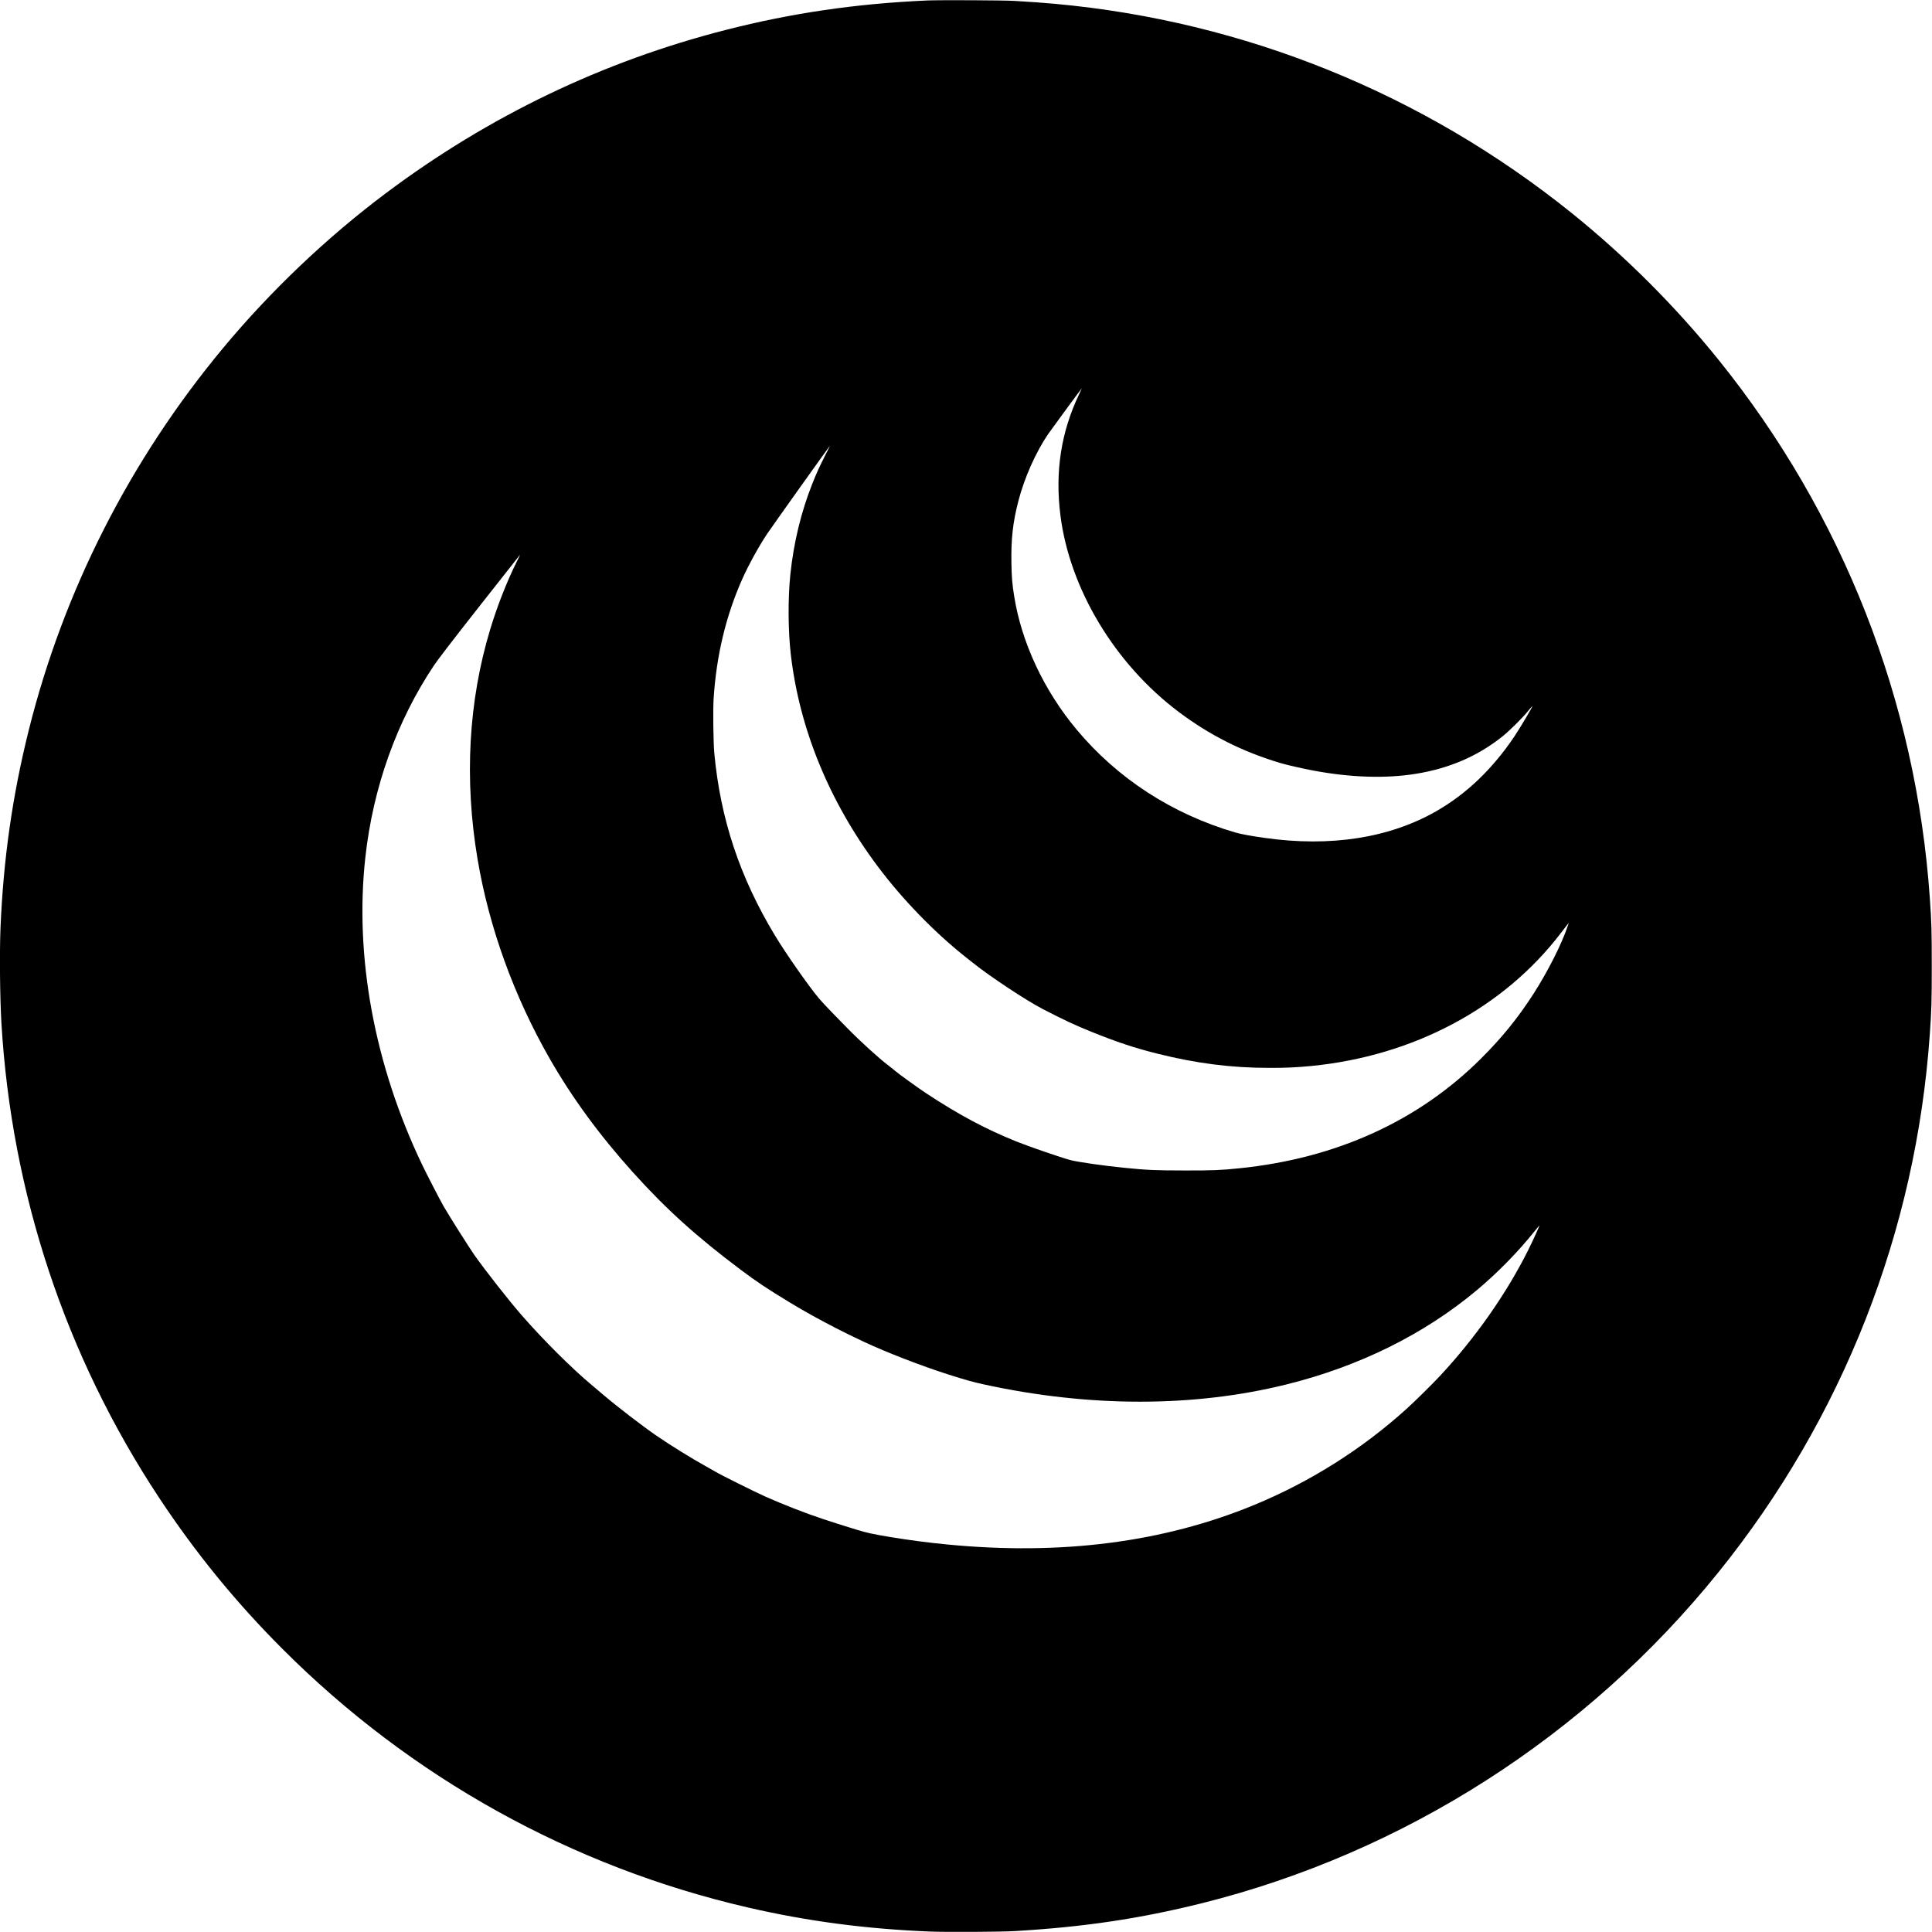 <?xml version="1.0" standalone="no"?>
<!DOCTYPE svg PUBLIC "-//W3C//DTD SVG 20010904//EN"
 "http://www.w3.org/TR/2001/REC-SVG-20010904/DTD/svg10.dtd">
<svg version="1.0" xmlns="http://www.w3.org/2000/svg" viewBox="0 0 4096 4096" preserveAspectRatio="xMidYMid meet">
    <g transform="translate(0,4096) scale(0.1,-0.1)" fill="#000000" stroke="none">
        <path d="M19660 40950 c-1507 -67 -2873 -266 -4275 -625 -2605 -666 -5018
        -1824 -7195 -3454 -1257 -941 -2454 -2079 -3463 -3293 -1968 -2368 -3378
        -5139 -4116 -8093 -349 -1397 -541 -2747 -601 -4215 -21 -514 -11 -1470 20
        -2000 215 -3612 1355 -7049 3334 -10050 778 -1178 1631 -2225 2631 -3225 2719
        -2720 6126 -4613 9860 -5475 1265 -293 2525 -458 3879 -511 341 -13 1482 -7
        1771 10 1472 86 2660 263 3980 592 4287 1072 8152 3548 10946 7014 2638 3271
        4191 7227 4483 11415 36 512 41 684 41 1440 0 756 -5 928 -41 1440 -292 4186
        -1843 8140 -4479 11411 -913 1133 -1971 2191 -3104 3104 -3152 2539 -6947
        4077 -10966 4444 -227 21 -528 43 -860 62 -237 14 -1582 20 -1845 9z m3215
        -8355 c-380 -798 -509 -1635 -394 -2555 195 -1560 1153 -3154 2507 -4172 659
        -495 1352 -844 2151 -1083 143 -43 454 -114 697 -160 793 -150 1542 -174 2184
        -70 710 116 1311 375 1829 789 150 119 423 389 545 539 48 59 90 107 93 107
        15 0 -255 -455 -382 -645 -465 -691 -1017 -1219 -1660 -1586 -993 -567 -2243
        -761 -3635 -563 -279 39 -512 82 -622 115 -1340 393 -2497 1144 -3365 2184
        -693 831 -1165 1841 -1322 2827 -42 262 -53 394 -58 701 -9 511 30 862 148
        1317 125 485 366 1028 630 1417 43 64 711 973 715 973 1 0 -26 -61 -61 -135z
        m-5389 -1307 c-120 -238 -175 -358 -266 -588 -236 -595 -394 -1245 -464 -1920
        -52 -497 -49 -1183 9 -1688 181 -1580 818 -3134 1849 -4507 513 -685 1179
        -1373 1831 -1894 77 -61 156 -124 175 -139 369 -295 1127 -797 1479 -980 429
        -223 696 -348 1016 -477 571 -231 937 -352 1425 -474 827 -207 1566 -301 2376
        -301 352 0 571 10 883 40 2171 213 4082 1231 5295 2822 64 84 128 167 141 183
        l24 30 -23 -70 c-123 -372 -426 -971 -725 -1435 -329 -511 -669 -931 -1110
        -1370 -1332 -1329 -3080 -2122 -5131 -2329 -407 -41 -530 -46 -1150 -46 -632
        1 -795 8 -1275 56 -439 43 -988 122 -1150 164 -197 52 -883 288 -1155 398
        -647 261 -1216 565 -1900 1016 -172 113 -607 427 -665 480 -16 15 -75 62 -130
        104 -214 162 -614 526 -890 809 -77 79 -223 229 -325 333 -102 105 -223 235
        -269 290 -222 265 -704 955 -935 1338 -743 1233 -1152 2465 -1282 3857 -21
        234 -30 905 -15 1151 58 916 259 1758 606 2539 133 299 354 701 531 965 96
        144 1323 1865 1329 1865 2 0 -46 -100 -109 -222z m-6530 -2235 c-207 -415
        -413 -938 -562 -1431 -463 -1530 -554 -3184 -269 -4879 244 -1446 771 -2903
        1530 -4229 477 -831 1051 -1616 1760 -2404 702 -781 1351 -1367 2295 -2075
        332 -249 562 -402 1030 -686 461 -280 1011 -572 1570 -834 491 -230 1229 -515
        1810 -700 347 -110 507 -155 731 -204 2240 -490 4453 -491 6424 -2 1538 381
        2914 1062 4025 1990 447 373 883 818 1239 1264 52 64 95 117 97 117 10 0 -134
        -316 -242 -533 -459 -916 -1111 -1846 -1859 -2651 -159 -171 -534 -541 -705
        -696 -946 -858 -2054 -1557 -3239 -2046 -1925 -794 -4093 -1073 -6511 -838
        -406 39 -793 90 -1220 160 -345 57 -497 90 -687 150 -98 31 -216 67 -263 81
        -47 13 -247 78 -445 143 -378 124 -859 312 -1245 484 -230 103 -950 462 -1053
        525 -34 21 -134 77 -222 126 -283 156 -731 434 -1020 632 -296 203 -828 611
        -1130 868 -82 70 -199 169 -259 219 -414 346 -1008 937 -1471 1466 -265 303
        -776 953 -1013 1290 -112 161 -522 809 -647 1025 -72 125 -353 668 -452 875
        -1013 2111 -1440 4416 -1208 6520 164 1487 663 2884 1450 4065 83 125 382 515
        974 1268 470 598 855 1087 857 1087 2 0 -29 -66 -70 -147z"/>
    </g>
</svg>
